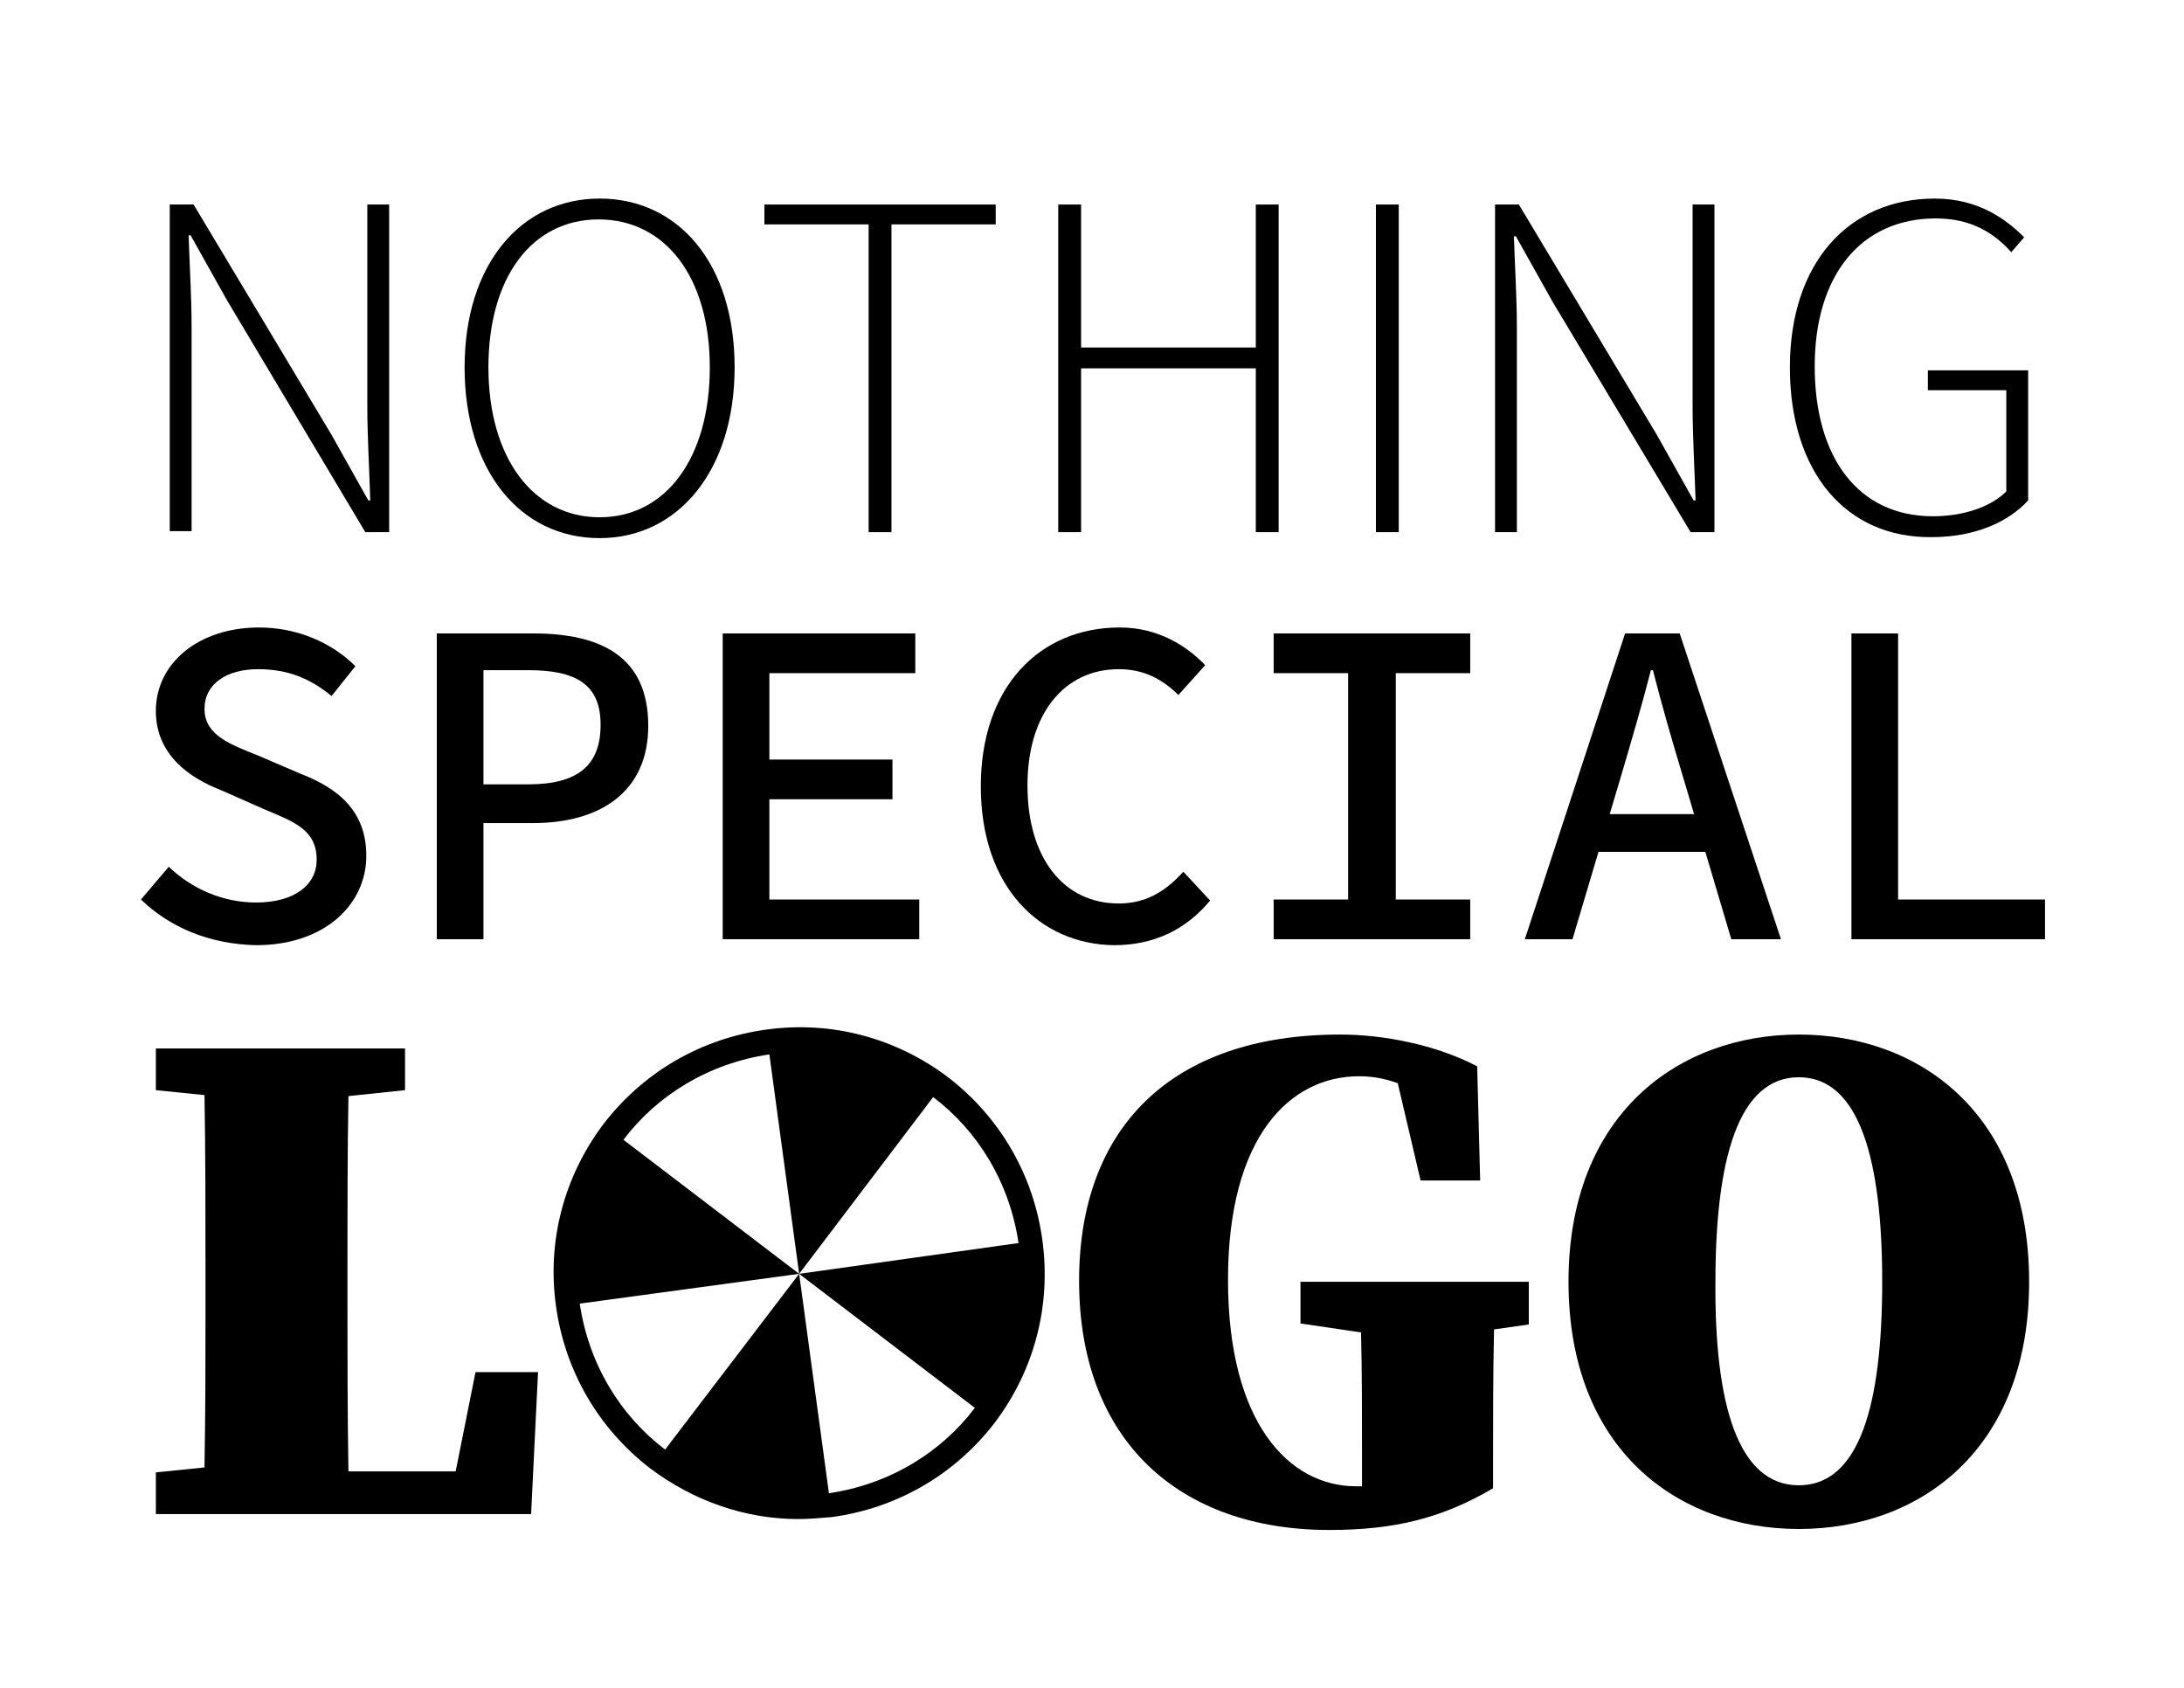 <?xml version="1.0" encoding="utf-8"?>
<!-- Generator: Adobe Illustrator 23.0.1, SVG Export Plug-In . SVG Version: 6.00 Build 0)  -->
<svg version="1.1" id="Layer_1" xmlns="http://www.w3.org/2000/svg" xmlns:xlink="http://www.w3.org/1999/xlink" x="0px" y="0px"
	 viewBox="0 0 220 170" style="enable-background:new 0 0 220 170;" xml:space="preserve">
<g>
	<g>
		<path d="M17.1,20.6h2.4l13.9,23.2l3.7,6.6h0.2C37.2,47.2,37,44,37,40.8V20.6h2.2v33h-2.4L22.9,30.3l-3.7-6.6H19
			c0.1,3.2,0.3,6.1,0.3,9.3v20.5h-2.2V20.6z"/>
		<path d="M46.8,37c0-10.4,5.7-17,13.6-17c7.9,0,13.6,6.5,13.6,17c0,10.4-5.7,17.2-13.6,17.2C52.4,54.2,46.8,47.4,46.8,37z M71.5,37
			c0-9.1-4.5-14.9-11.2-14.9S49.2,27.9,49.2,37s4.5,15.1,11.2,15.1S71.5,46.1,71.5,37z"/>
		<path d="M87.5,22.6H77v-2h23.3v2H89.8v31h-2.3V22.6z"/>
		<path d="M106.6,20.6h2.3v14.4h17.6V20.6h2.3v33h-2.3V37.1h-17.6v16.5h-2.3V20.6z"/>
		<path d="M138.6,20.6h2.3v33h-2.3V20.6z"/>
		<path d="M150.6,20.6h2.4l13.9,23.2l3.7,6.6h0.2c-0.1-3.2-0.3-6.4-0.3-9.6V20.6h2.2v33h-2.4l-13.9-23.2l-3.7-6.6h-0.2
			c0.1,3.2,0.3,6.1,0.3,9.3v20.5h-2.2V20.6z"/>
		<path d="M180.3,37c0-10.5,5.9-17,14.6-17c4.4,0,7.2,2.1,9,3.9l-1.3,1.5c-1.7-1.9-4-3.4-7.6-3.4c-7.6,0-12.2,5.8-12.2,14.9
			c0,9.2,4.4,15.1,11.9,15.1c3,0,5.8-0.9,7.4-2.5V39.3h-7.9v-2h10.1v13.1c-2,2.2-5.4,3.7-9.7,3.7C185.9,54.2,180.3,47.5,180.3,37z"
			/>
	</g>
	<g>
		<path d="M14.2,90.6l2.8-3.3c2.3,2.2,5.4,3.6,8.8,3.6c3.9,0,6.1-1.8,6.1-4.3c0-3-2.2-3.8-5.3-5.1l-4.3-1.9c-3.1-1.2-6.6-3.5-6.6-8
			c0-4.8,4.3-8.4,10.4-8.4c3.8,0,7.3,1.5,9.7,3.9l-2.4,3c-2.1-1.7-4.3-2.7-7.4-2.7c-3.2,0-5.4,1.5-5.4,4c0,2.7,2.7,3.6,5.4,4.7
			l4.2,1.8c3.9,1.5,6.7,3.8,6.7,8.3c0,4.9-4.2,9-11.1,9C21.1,95.1,17.1,93.4,14.2,90.6z"/>
		<path d="M44,63.8h9.7c6.8,0,11.6,2.3,11.6,9.3c0,6.7-4.9,9.8-11.6,9.8h-5v11.7H44V63.8z M53.2,79c5,0,7.3-1.9,7.3-6
			c0-4.1-2.5-5.5-7.3-5.5h-4.5V79H53.2z"/>
		<path d="M72.8,63.8h19.4v4H77.5v8.7h12.4v4H77.5v10.1h15.1v4H72.8V63.8z"/>
		<path d="M98.8,79.2c0-10,5.9-16,14-16c3.8,0,6.7,1.8,8.6,3.8l-2.7,3c-1.6-1.6-3.5-2.6-6-2.6c-5.5,0-9.2,4.5-9.2,11.7
			c0,7.4,3.7,11.9,9.2,11.9c2.7,0,4.7-1.2,6.5-3.2l2.7,2.9c-2.4,2.9-5.6,4.5-9.7,4.5C104.8,95.1,98.8,89.4,98.8,79.2z"/>
		<path d="M128.3,90.6h7.5V67.8h-7.5v-4h19.8v4h-7.5v22.8h7.5v4h-19.8V90.6z"/>
		<path d="M163.7,63.8h5.5l10.2,30.8h-5l-5-16.8c-1-3.3-2-6.8-2.9-10.3h-0.2c-0.9,3.5-1.9,6.9-2.9,10.3l-5,16.8h-4.8L163.7,63.8z
			 M159.2,82h14.3v3.8h-14.3V82z"/>
		<path d="M186.5,63.8h4.7v26.8H206v4h-19.5V63.8z"/>
	</g>
	<g>
		<g>
			<path d="M47.9,138.2l-2,10H35.1c-0.1-6-0.1-11.8-0.1-17v-3.3c0-5.9,0-11.8,0.1-17.5l5.7-0.6v-4.2h-5.6H20.5h-4.8v4.2l4.9,0.5
				c0.1,5.9,0.1,11.7,0.1,17.6v4.4c0,4.3,0,9.8-0.1,15.5l-4.9,0.5v4.2h4.8h7.3h7.3h18.4l0.7-14.3H47.9z"/>
			<path d="M154.2,129.1h-3.4H137h-6v4.2l6.1,0.9c0.1,4.1,0.1,8,0.1,12.3v3.2c-0.2,0-0.4,0-0.6,0c-6.7,0-12.9-6.3-12.9-20.8
				c0-14.5,6.3-20.5,13.2-20.5c1.3,0,2.5,0.2,3.9,0.7l2.3,9.8h6l-0.3-11.5c-4.2-2.2-9.5-3.2-13.8-3.2c-17,0-26.3,9.4-26.3,24.8
				c0,16.2,10.2,25.1,25.2,25.1c6.6,0,11.4-1.2,16.5-4.2v-3c0-4.5,0-8.7,0.1-13l3.5-0.5V129.1z"/>
			<path d="M204.4,129.1c0,16.9-11,24.9-23.2,24.9s-23.2-8-23.2-24.9s11.1-24.9,23.2-24.9C193.3,104.2,204.4,112.1,204.4,129.1z
				 M181.2,149.6c6.1,0,8.4-8.1,8.4-20.5c0-12.3-2.3-20.6-8.4-20.6c-6.1,0-8.4,8.3-8.4,20.6C172.7,141.5,175.1,149.6,181.2,149.6z"
				/>
		</g>
		<path d="M105,124.9c-0.9-6.6-4.3-12.4-9.5-16.4c-5.3-4-11.8-5.7-18.3-4.8c-6.6,0.9-12.4,4.3-16.4,9.5c-4,5.3-5.7,11.8-4.8,18.3
			c0.9,6.6,4.3,12.4,9.5,16.4c4.4,3.3,9.6,5.1,14.9,5.1c1.1,0,2.2-0.1,3.4-0.2c6.6-0.9,12.4-4.3,16.4-9.5
			C104.2,138,105.9,131.5,105,124.9z M80.5,128.3l17.7,13.5c-3.4,4.5-8.6,7.7-14.7,8.6L80.5,128.3L67,146c-4.5-3.4-7.7-8.6-8.6-14.7
			L80.5,128.3l-17.7-13.5c3.4-4.5,8.6-7.7,14.7-8.6L80.5,128.3L94,110.5c4.5,3.4,7.7,8.6,8.6,14.7L80.5,128.3z"/>
	</g>
</g>
</svg>
